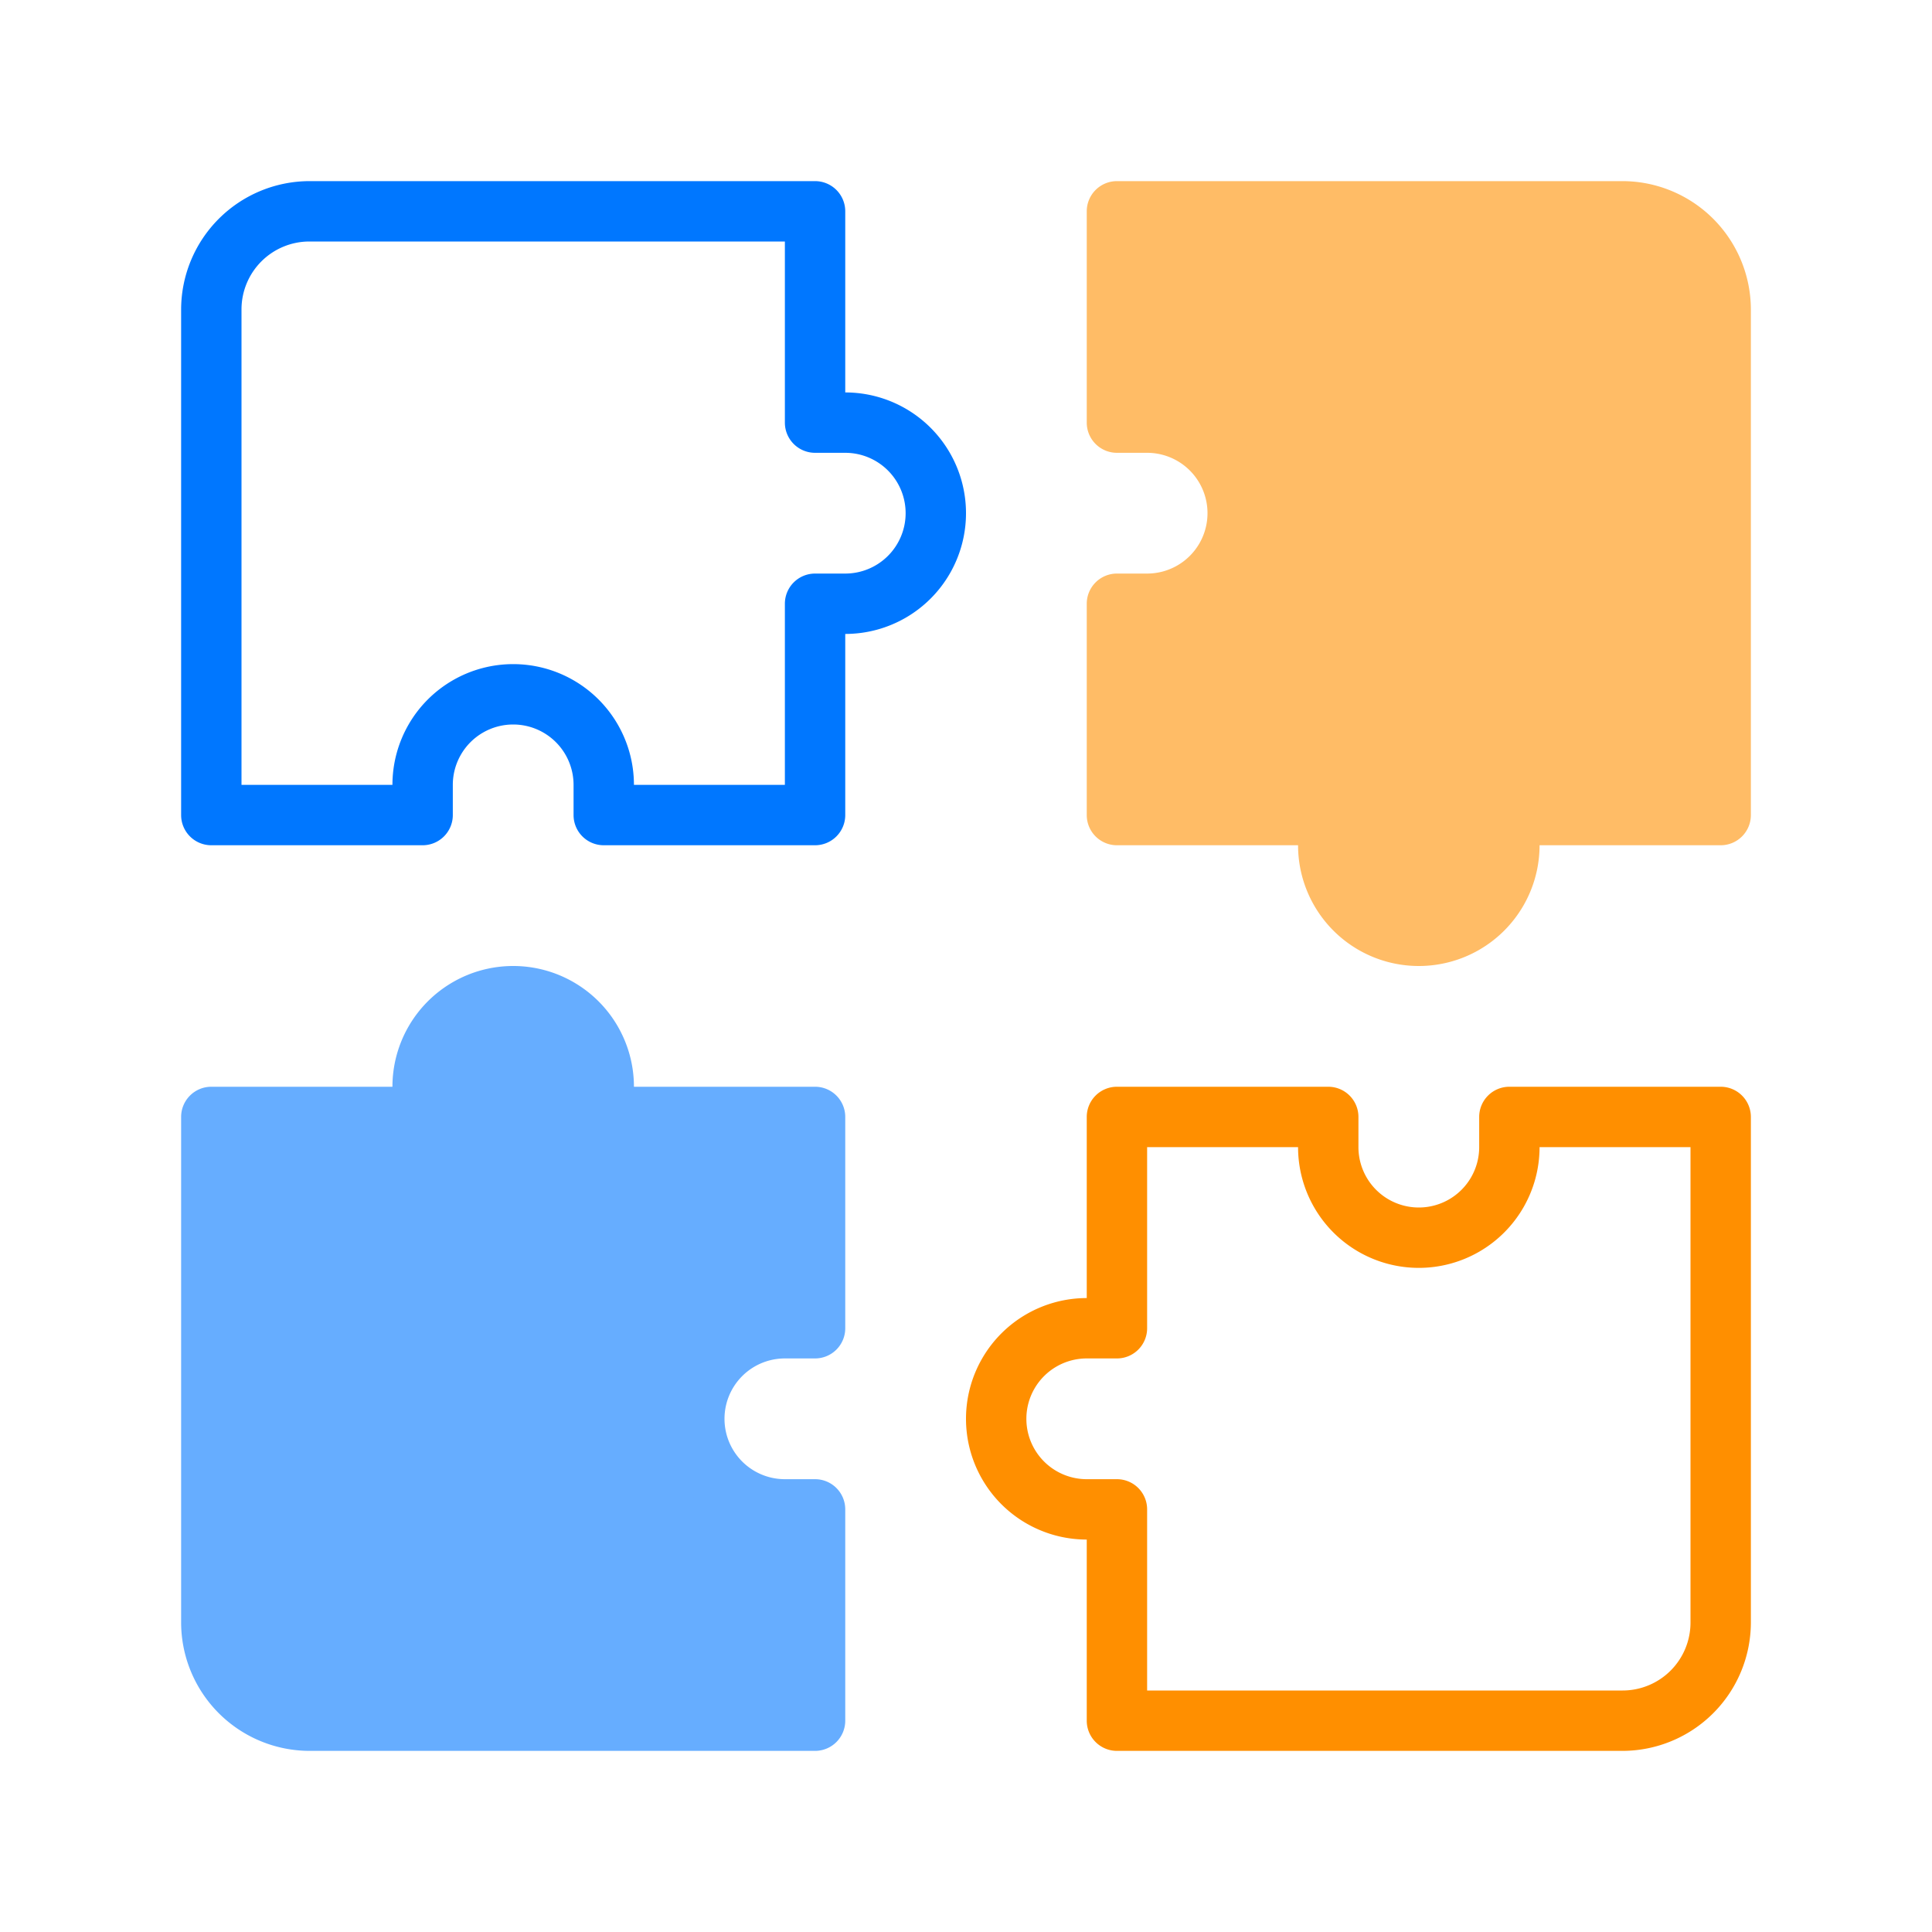 <svg width="64" height="64" viewBox="0 0 64 64" fill="none" xmlns="http://www.w3.org/2000/svg"><path d="M10 57h17v-7l-2.5-.5L23 47l1.5-2.5L27 44v-7h-7v-2l-3-2-2.5 1.5L14 37H7v17.5l3 2.5z" fill="#66ADFF"/><path d="M6 53.75A4.26 4.26 0 0010.25 58H27a1 1 0 001-1v-7a1 1 0 00-1-1h-1a2 2 0 010-4h1a1 1 0 001-1v-7a1 1 0 00-1-1h-6a4 4 0 10-8 0H7a1 1 0 00-1 1v16.75zM8 38h6a1 1 0 001-1v-1a2 2 0 014 0v1a1 1 0 001 1h6v5a4 4 0 100 8v5H10.25A2.25 2.25 0 018 53.75V38z" fill="#66ADFF"/><path d="M27 6H10.25A4.26 4.26 0 006 10.25V27a1 1 0 001 1h7a1 1 0 001-1v-1a2 2 0 014 0v1a1 1 0 001 1h7a1 1 0 001-1v-6a4 4 0 100-8V7a1 1 0 00-1-1zm3 11a2 2 0 01-2 2h-1a1 1 0 00-1 1v6h-5a4 4 0 10-8 0H8V10.25A2.25 2.25 0 0110.25 8H26v6a1 1 0 001 1h1a2 2 0 012 2z" fill="#07F"/><path d="M54 7H37v7l2.5.5L41 17l-1.5 2.5-2.5.5v7h7v2l3 2 2.5-1.5.5-2.5h7V9.5L54 7z" fill="#FFBC66"/><path d="M38 19h-1a1 1 0 00-1 1v7a1 1 0 001 1h6a4 4 0 108 0h6a1 1 0 001-1V10.25A4.26 4.26 0 0053.75 6H37a1 1 0 00-1 1v7a1 1 0 001 1h1a2 2 0 010 4zm0-6V8h15.75A2.25 2.25 0 0156 10.25V26h-6a1 1 0 00-1 1v1a2 2 0 01-4 0v-1a1 1 0 00-1-1h-6v-5a4 4 0 100-8z" fill="#FFBC66"/><path d="M36 43a4 4 0 100 8v6a1 1 0 001 1h16.75A4.26 4.26 0 0058 53.75V37a1 1 0 00-1-1h-7a1 1 0 00-1 1v1a2 2 0 01-4 0v-1a1 1 0 00-1-1h-7a1 1 0 00-1 1v6zm1 2a1 1 0 001-1v-6h5a4 4 0 108 0h5v15.75A2.25 2.25 0 0153.75 56H38v-6a1 1 0 00-1-1h-1a2 2 0 010-4h1z" fill="#FF8F00"/></svg>